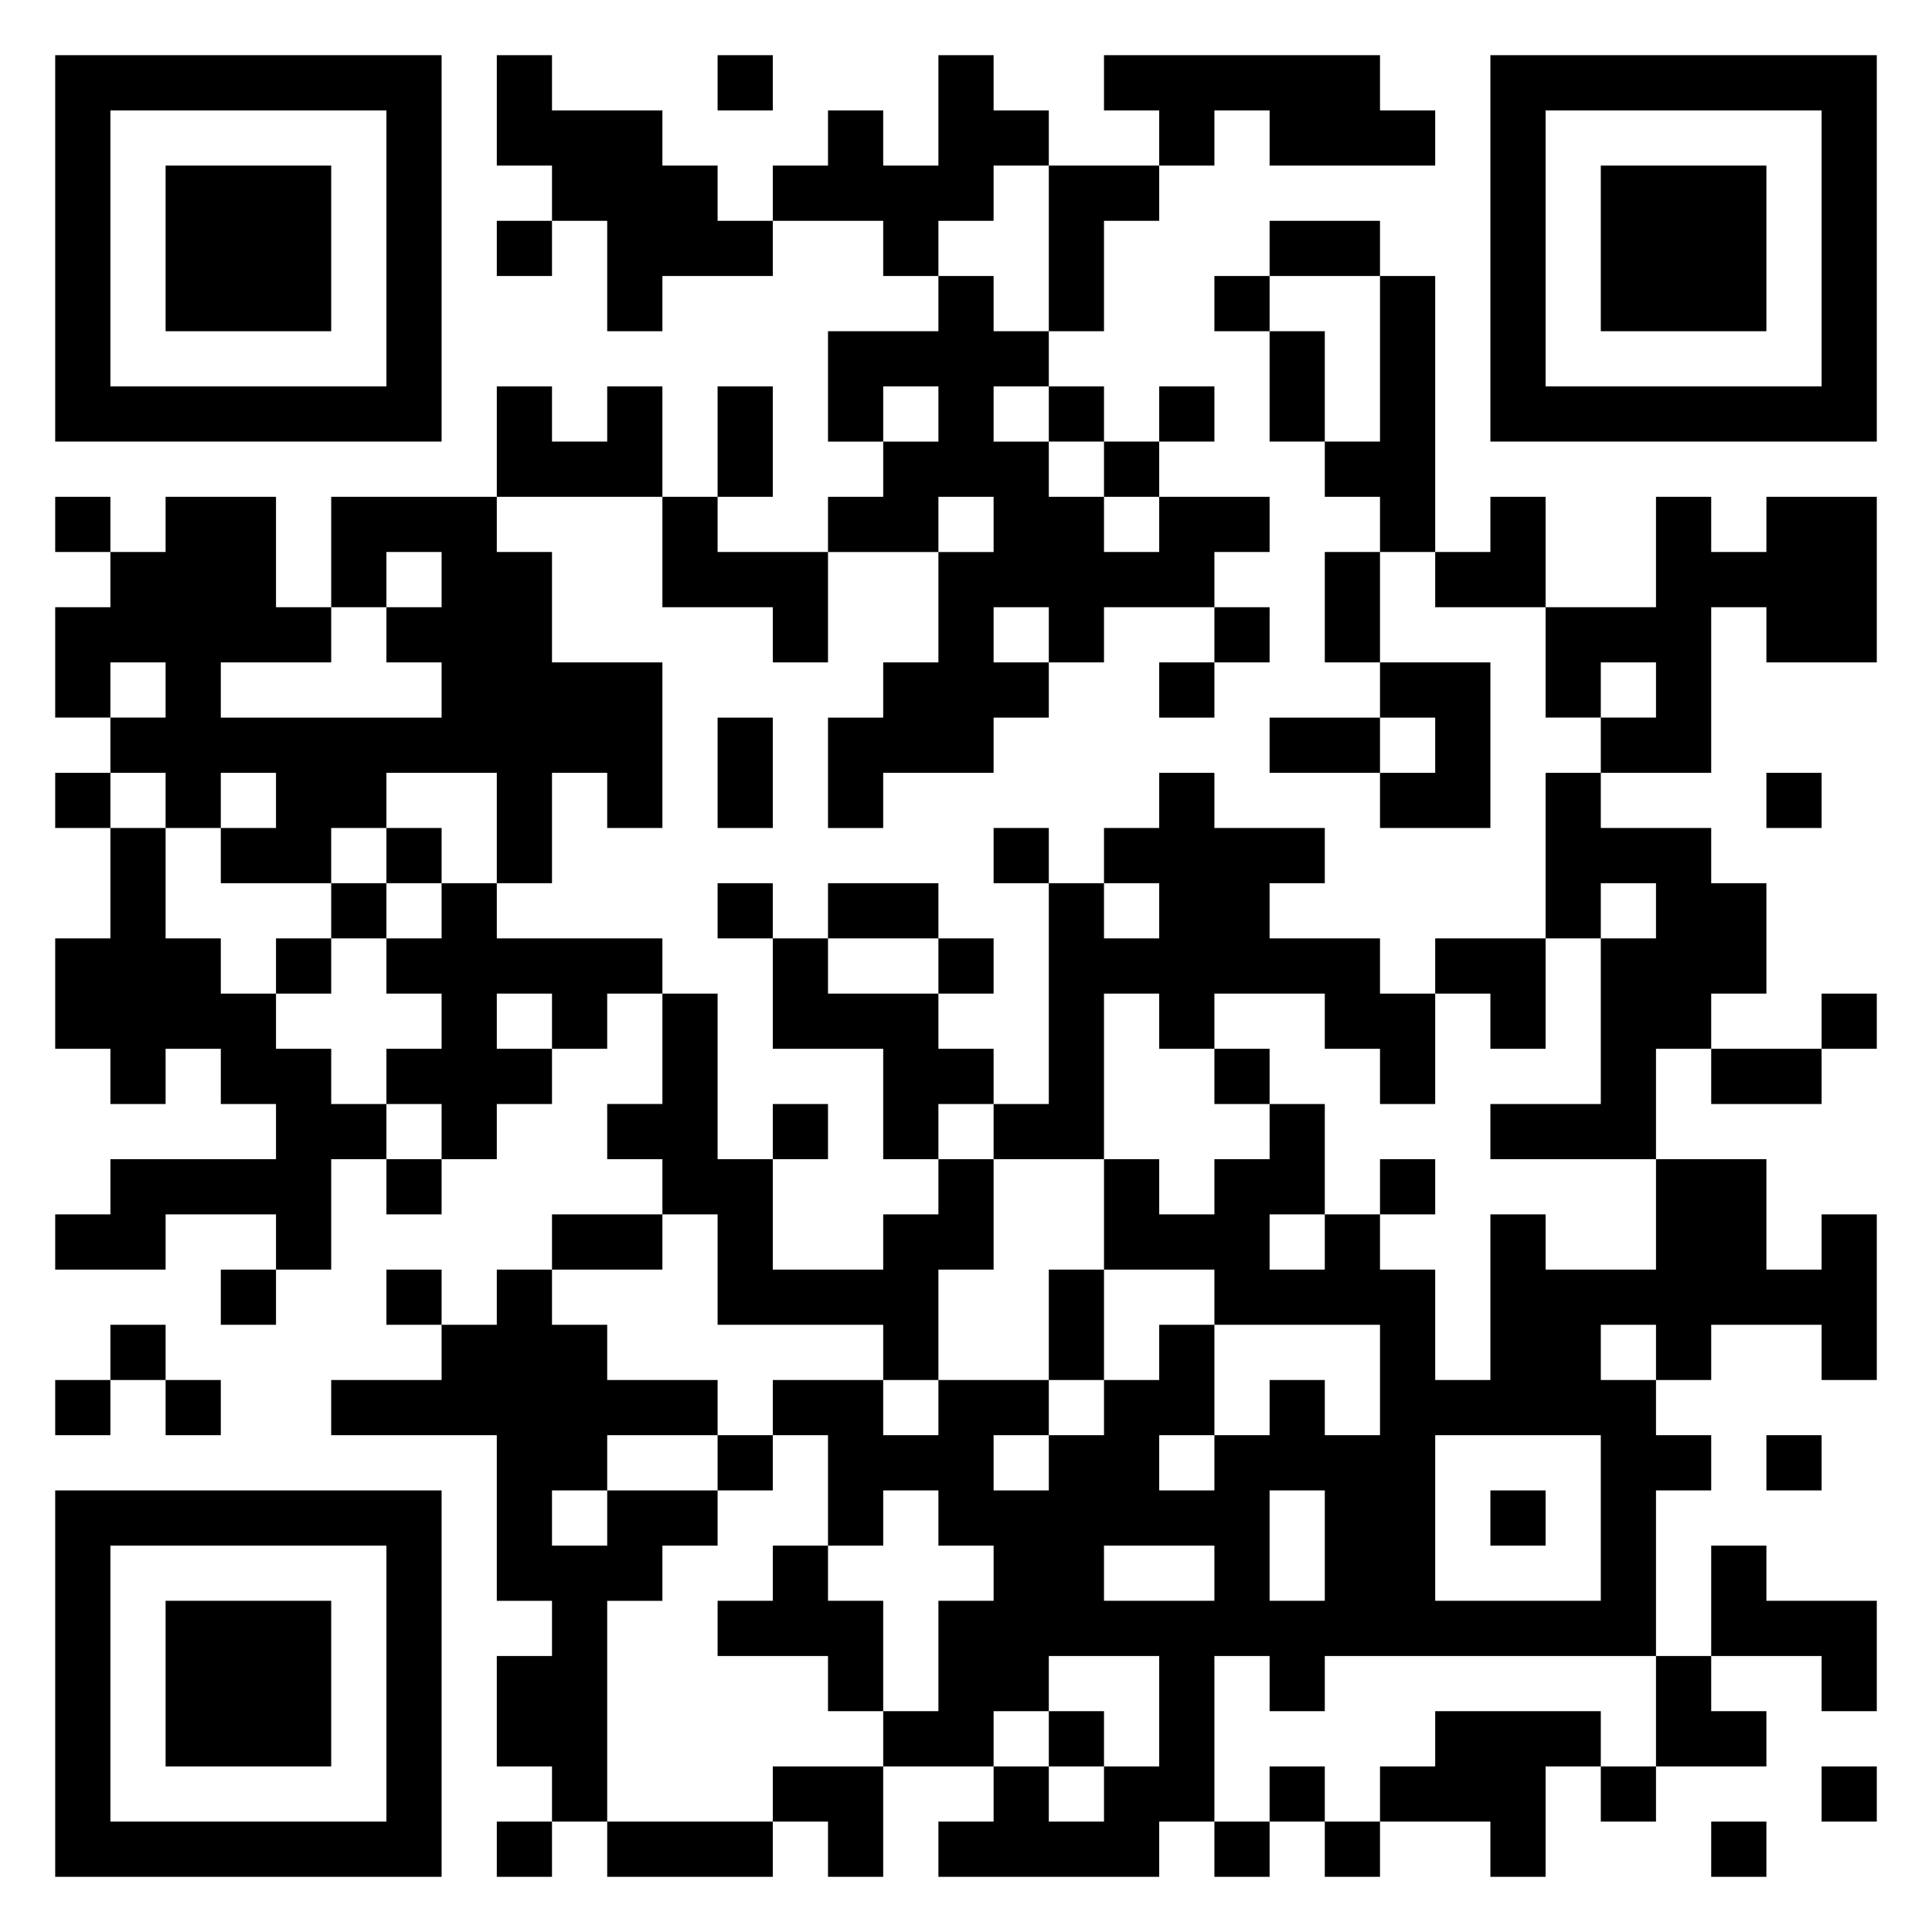 <svg xmlns="http://www.w3.org/2000/svg" viewBox="0 0 35 35"><path d="M1 1h7v7h-7zM9 1h1v1h2v1h1v1h1v1h-2v1h-1v-2h-1v-1h-1zM13 1h1v1h-1zM17 1h1v1h1v1h-1v1h-1v1h-1v-1h-2v-1h1v-1h1v1h1zM20 1h5v1h1v1h-3v-1h-1v1h-1v-1h-1zM27 1h7v7h-7zM2 2v5h5v-5zM28 2v5h5v-5zM3 3h3v3h-3zM19 3h2v1h-1v2h-1zM29 3h3v3h-3zM9 4h1v1h-1zM23 4h2v1h-2zM17 5h1v1h1v1h-1v1h1v1h1v1h1v-1h2v1h-1v1h-2v1h-1v-1h-1v1h1v1h-1v1h-2v1h-1v-2h1v-1h1v-2h1v-1h-1v1h-2v-1h1v-1h1v-1h-1v1h-1v-2h2zM22 5h1v1h-1zM25 5h1v5h-1v-1h-1v-1h1zM23 6h1v2h-1zM9 7h1v1h1v-1h1v2h-3zM13 7h1v2h-1zM19 7h1v1h-1zM21 7h1v1h-1zM20 8h1v1h-1zM1 9h1v1h-1zM3 9h2v2h1v1h-2v1h4v-1h-1v-1h1v-1h-1v1h-1v-2h3v1h1v2h2v3h-1v-1h-1v2h-1v-2h-2v1h-1v1h-2v-1h1v-1h-1v1h-1v-1h-1v-1h1v-1h-1v1h-1v-2h1v-1h1zM12 9h1v1h2v2h-1v-1h-2zM27 9h1v2h-2v-1h1zM30 9h1v1h1v-1h2v3h-2v-1h-1v3h-2v-1h1v-1h-1v1h-1v-2h2zM24 10h1v2h-1zM22 11h1v1h-1zM21 12h1v1h-1zM25 12h2v3h-2v-1h1v-1h-1zM13 13h1v2h-1zM23 13h2v1h-2zM1 14h1v1h-1zM21 14h1v1h2v1h-1v1h2v1h1v2h-1v-1h-1v-1h-2v1h-1v-1h-1v3h-2v-1h1v-4h1v1h1v-1h-1v-1h1zM28 14h1v1h2v1h1v2h-1v1h-1v2h-3v-1h2v-3h1v-1h-1v1h-1zM32 14h1v1h-1zM2 15h1v2h1v1h1v1h1v1h1v1h-1v2h-1v-1h-2v1h-2v-1h1v-1h3v-1h-1v-1h-1v1h-1v-1h-1v-2h1zM7 15h1v1h-1zM18 15h1v1h-1zM6 16h1v1h-1zM8 16h1v1h3v1h-1v1h-1v-1h-1v1h1v1h-1v1h-1v-1h-1v-1h1v-1h-1v-1h1zM13 16h1v1h-1zM15 16h2v1h-2zM5 17h1v1h-1zM14 17h1v1h2v1h1v1h-1v1h-1v-2h-2zM17 17h1v1h-1zM26 17h2v2h-1v-1h-1zM12 18h1v3h1v2h2v-1h1v-1h1v2h-1v2h-1v-1h-3v-2h-1v-1h-1v-1h1zM33 18h1v1h-1zM22 19h1v1h-1zM31 19h2v1h-2zM14 20h1v1h-1zM23 20h1v2h-1v1h1v-1h1v1h1v2h1v-3h1v1h2v-2h2v2h1v-1h1v3h-1v-1h-2v1h-1v-1h-1v1h1v1h1v1h-1v3h-6v1h-1v-1h-1v3h-1v1h-4v-1h1v-1h1v1h1v-1h1v-2h-2v1h-1v1h-2v-1h1v-2h1v-1h-1v-1h-1v1h-1v-2h-1v-1h2v1h1v-1h2v1h-1v1h1v-1h1v-1h1v-1h1v2h-1v1h1v-1h1v-1h1v1h1v-2h-3v-1h-2v-2h1v1h1v-1h1zM7 21h1v1h-1zM25 21h1v1h-1zM10 22h2v1h-2zM4 23h1v1h-1zM7 23h1v1h-1zM9 23h1v1h1v1h2v1h-2v1h-1v1h1v-1h2v1h-1v1h-1v4h-1v-1h-1v-2h1v-1h-1v-3h-3v-1h2v-1h1zM19 23h1v2h-1zM2 24h1v1h-1zM1 25h1v1h-1zM3 25h1v1h-1zM13 26h1v1h-1zM26 26v3h3v-3zM32 26h1v1h-1zM1 27h7v7h-7zM23 27v2h1v-2zM27 27h1v1h-1zM2 28v5h5v-5zM14 28h1v1h1v2h-1v-1h-2v-1h1zM20 28v1h2v-1zM31 28h1v1h2v2h-1v-1h-2zM3 29h3v3h-3zM30 30h1v1h1v1h-2zM19 31h1v1h-1zM26 31h3v1h-1v2h-1v-1h-2v-1h1zM14 32h2v2h-1v-1h-1zM23 32h1v1h-1zM29 32h1v1h-1zM33 32h1v1h-1zM9 33h1v1h-1zM11 33h3v1h-3zM22 33h1v1h-1zM24 33h1v1h-1zM31 33h1v1h-1z"/></svg>